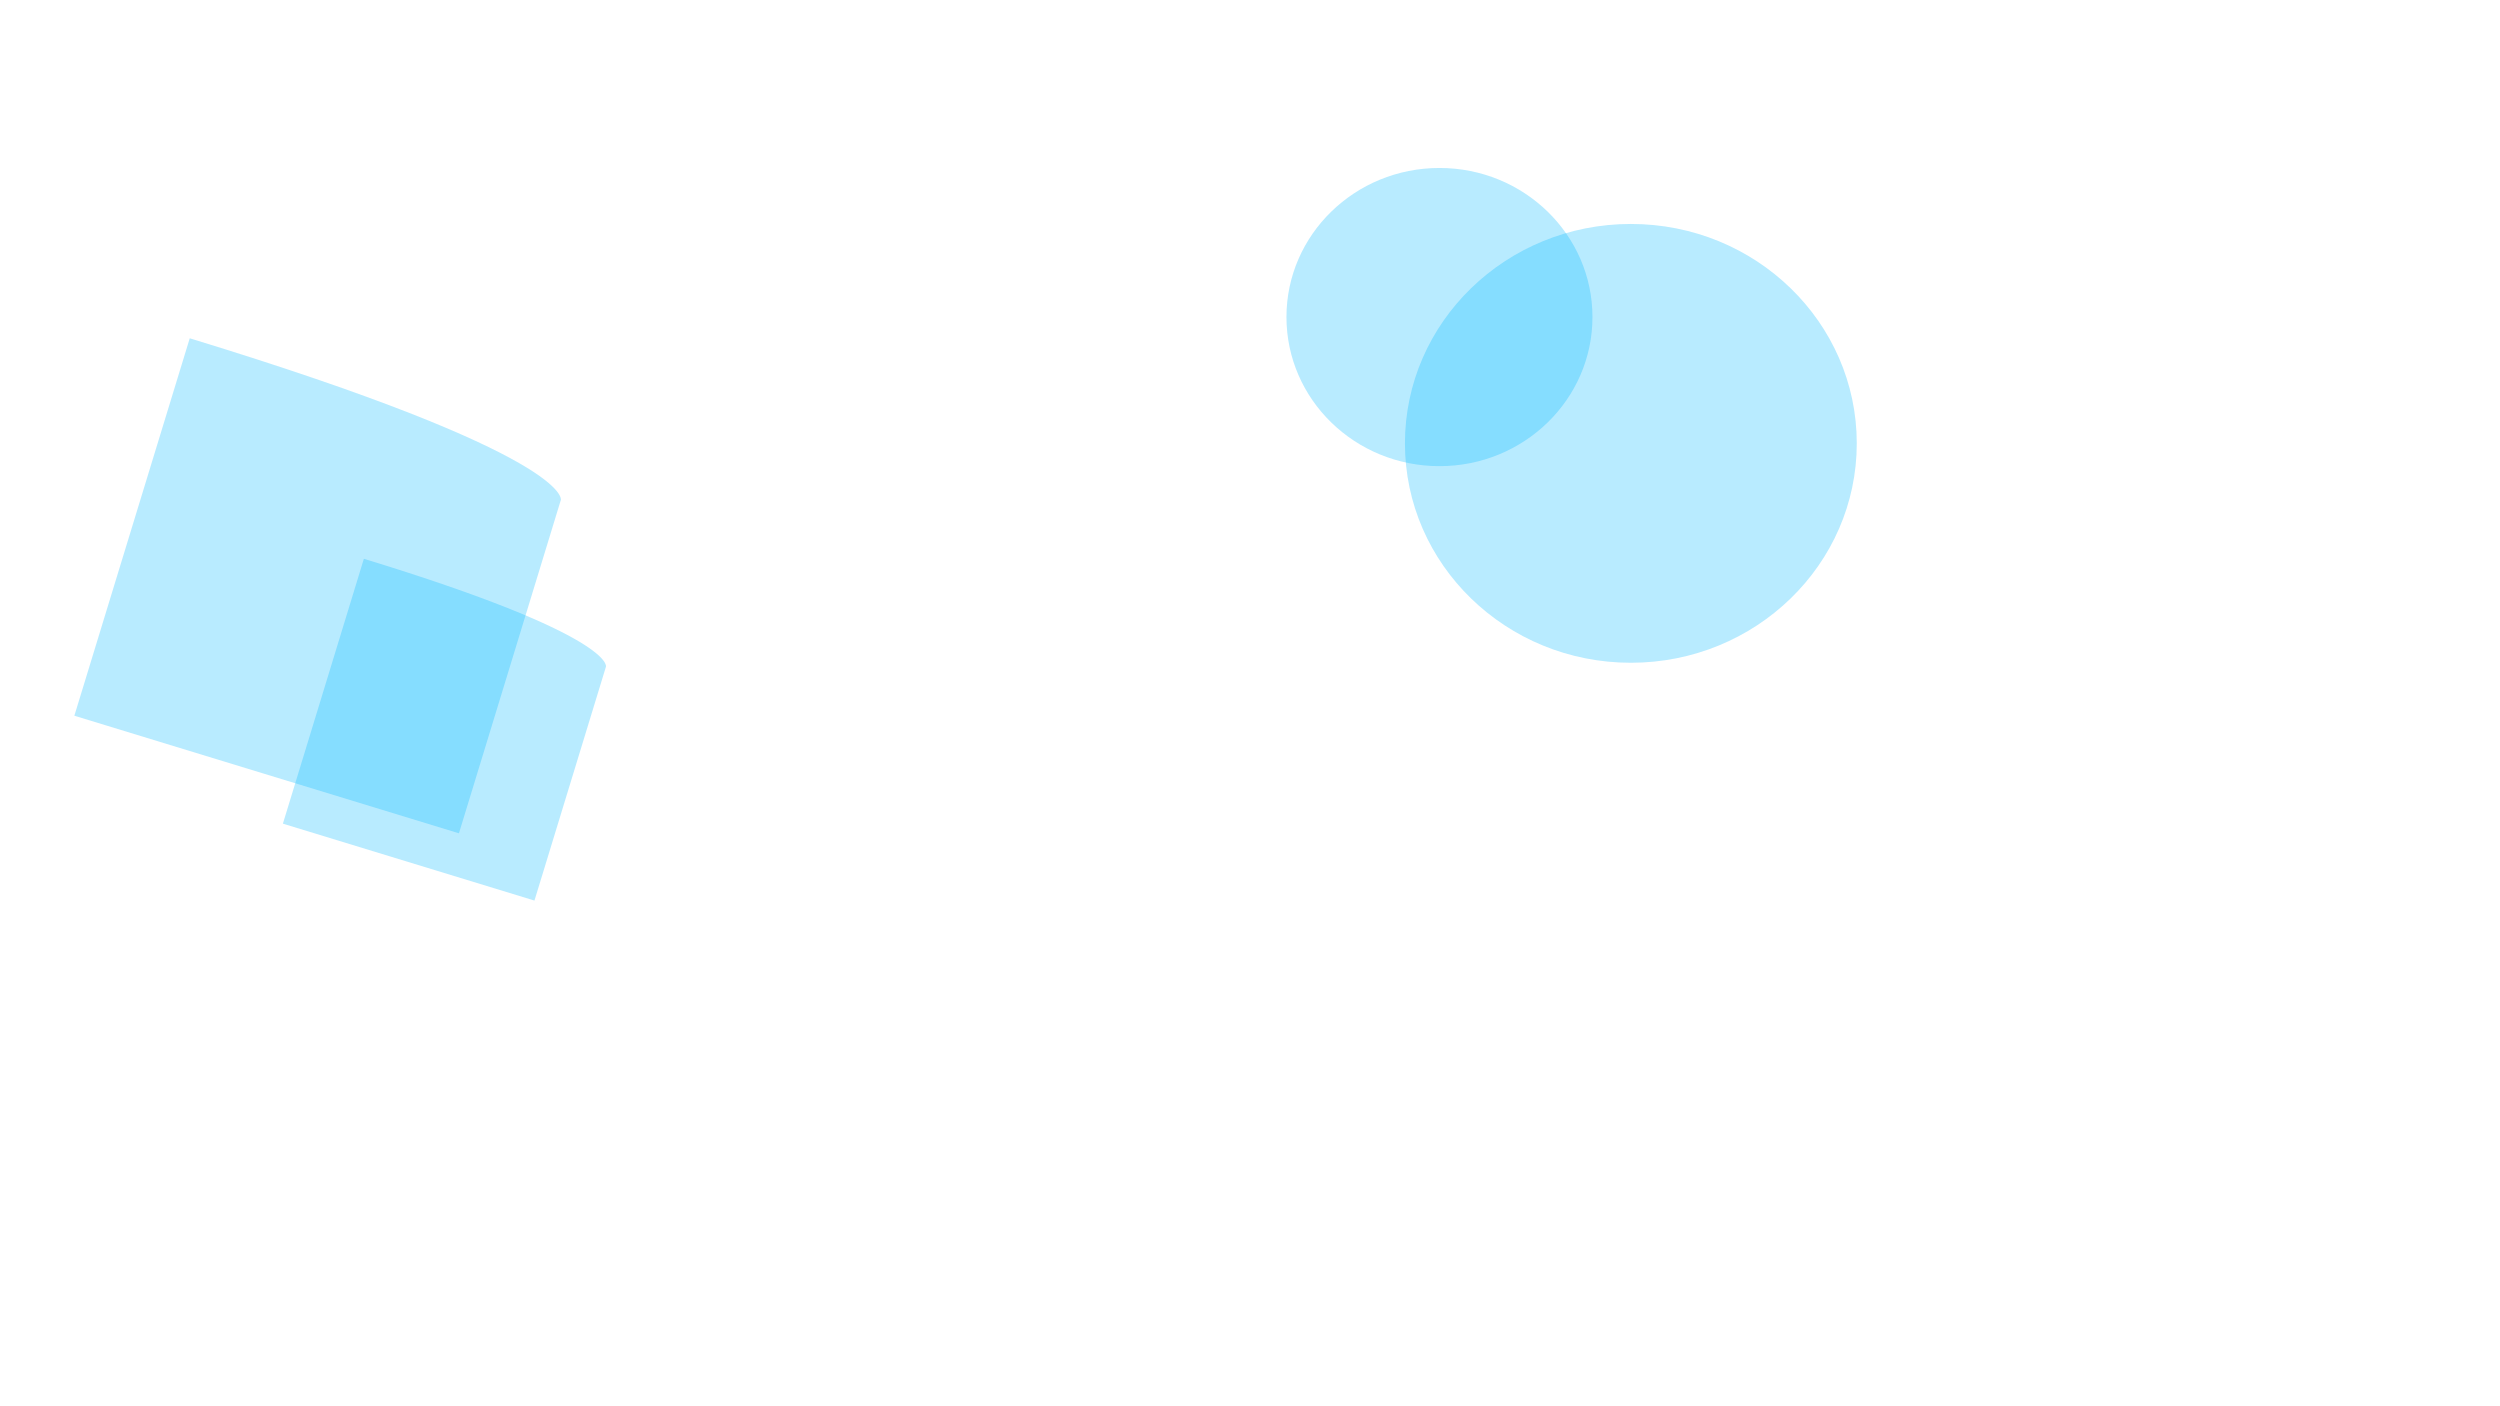 <svg xmlns="http://www.w3.org/2000/svg" xmlns:xlink="http://www.w3.org/1999/xlink" width="1920" height="1080" viewBox="0 0 1920 1080">
  <rect x="0" y="0" width="1920" height="1080" fill="#333333" stroke="none"/>
  <defs>
    <clipPath id="clip-Web_1920_1">
      <rect width="1920" height="1080"/>
    </clipPath>
  </defs>
  <g id="Web_1920_1" data-name="Web 1920 – 1" clip-path="url(#clip-Web_1920_1)">
    <rect width="1920" height="1080" fill="#fff"/>
    <path id="Path_2" data-name="Path 2" d="M94.664,298.334c307.9,0,308.852,35.379,308.852,35.379V601.449H94.664Z" transform="translate(142.42 -53.169) rotate(17)" fill="rgba(0,183,255,0.28)"/>
    <path id="Path_3" data-name="Path 3" d="M94.664,298.334c201.4,0,202.026,24.827,202.026,24.827V511.043H94.664Z" transform="translate(276.147 116.181) rotate(17)" fill="rgba(0,183,255,0.28)"/>
    <ellipse id="Ellipse_1" data-name="Ellipse 1" cx="173.5" cy="168.5" rx="173.5" ry="168.5" transform="translate(1079 172)" fill="rgba(0,183,255,0.28)"/>
    <ellipse id="Ellipse_2" data-name="Ellipse 2" cx="117.5" cy="114.5" rx="117.5" ry="114.5" transform="translate(988 129)" fill="rgba(0,183,255,0.28)"/>
  </g>
</svg>
